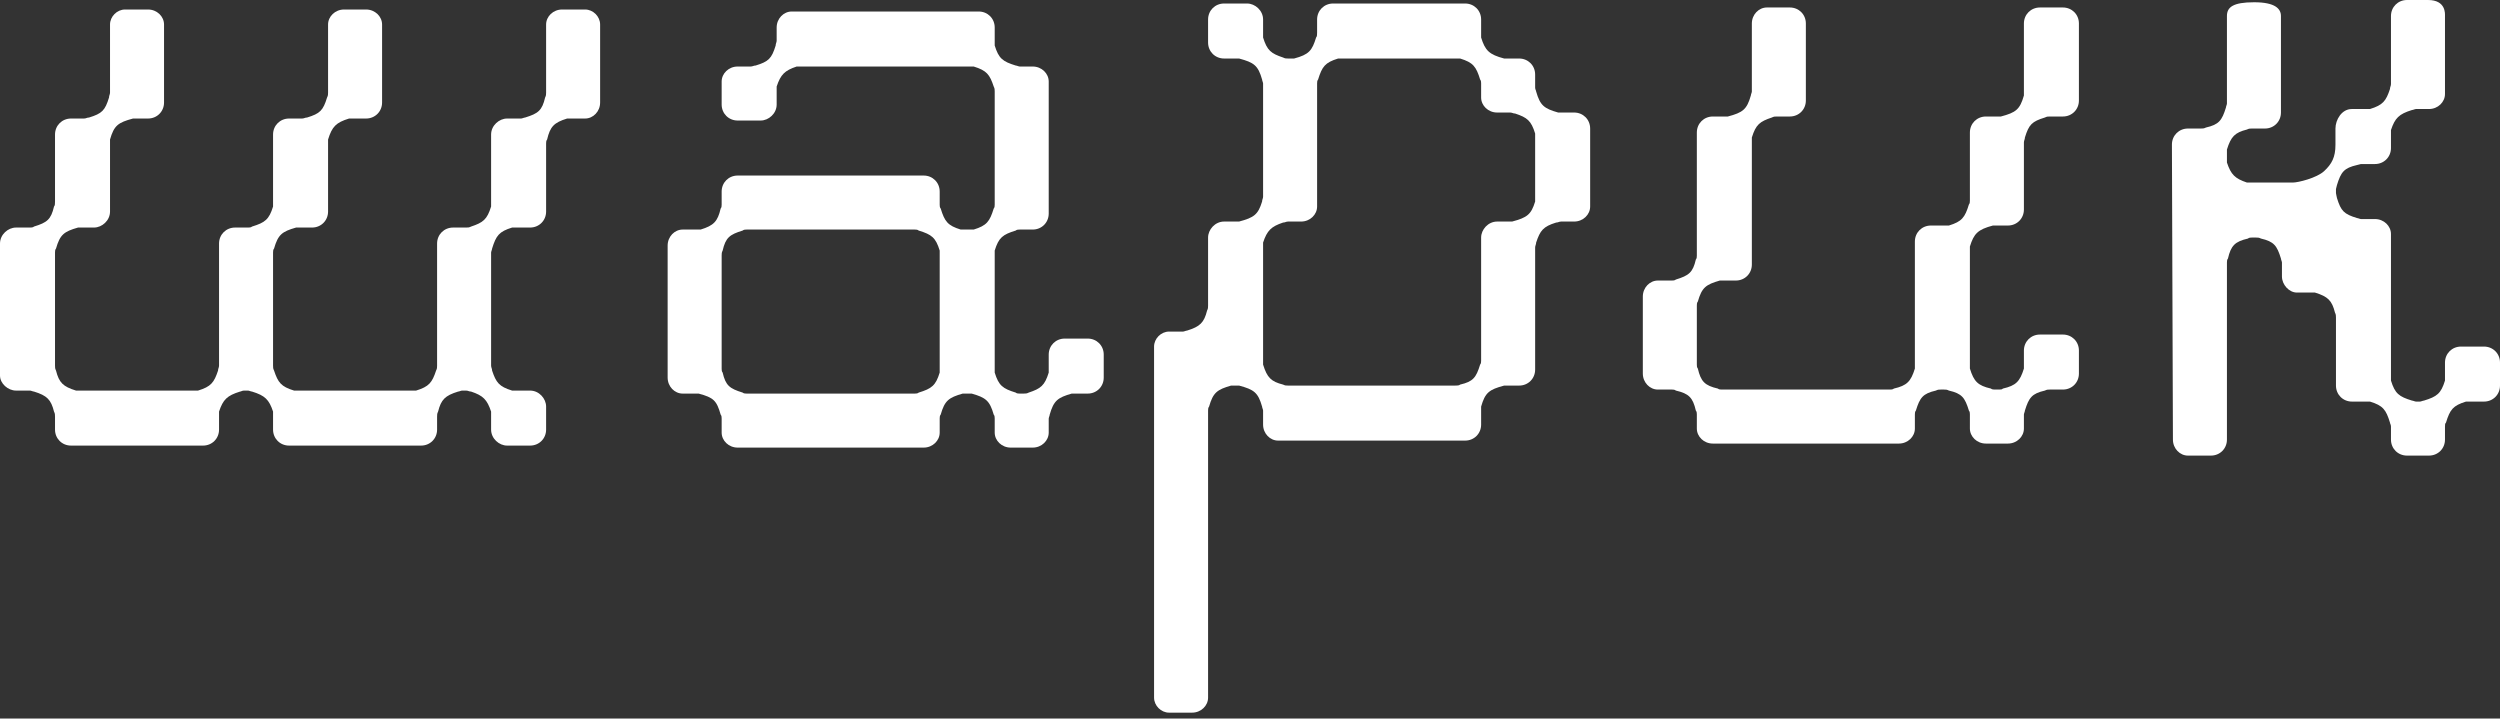 <svg width="334" height="96" viewBox="0 0 334 96" fill="none" xmlns="http://www.w3.org/2000/svg">
<rect x="0" y="0" width="334" height="96" fill="#333333" stroke="none"/>
<path d="M110.978 52.583H103.762H99.753C99.62 52.583 99.353 52.583 99.219 52.45C97.482 51.915 96.947 51.514 96.546 49.777C96.413 49.644 96.413 49.376 96.413 49.243V45.234V38.018V34.143C96.413 33.876 96.413 33.742 96.546 33.475C96.947 31.738 97.482 31.337 99.219 30.802C99.353 30.669 99.62 30.669 99.753 30.669H103.762H110.978H118.328H122.203C122.336 30.669 122.604 30.669 122.737 30.802C124.474 31.337 125.009 31.738 125.543 33.475C125.543 33.742 125.543 33.876 125.543 34.143V38.018V45.234V49.243C125.543 49.376 125.543 49.644 125.543 49.777C125.009 51.514 124.474 51.915 122.737 52.45C122.604 52.583 122.336 52.583 122.203 52.583H118.328H110.978ZM140.109 49.777C139.574 51.514 139.04 51.915 137.436 52.45C137.169 52.583 137.035 52.583 136.768 52.583H136.234C136.1 52.583 135.833 52.583 135.699 52.45C133.962 51.915 133.427 51.514 132.893 49.777C132.893 49.644 132.893 49.376 132.893 49.243V45.234V38.018V34.143C132.893 33.876 132.893 33.742 132.893 33.475C133.427 31.738 133.962 31.337 135.699 30.802C135.833 30.669 136.1 30.669 136.234 30.669H137.971C139.173 30.669 140.109 29.733 140.109 28.53V23.453V16.103V10.892C140.109 9.823 139.173 8.887 137.971 8.887H136.234C136.1 8.887 135.833 8.754 135.699 8.754C133.962 8.219 133.427 7.818 132.893 6.081C132.893 5.814 132.893 5.68 132.893 5.413V3.676C132.893 2.473 131.958 1.538 130.755 1.538H125.543H118.328H110.978H105.767C104.698 1.538 103.762 2.473 103.762 3.676V5.413C103.762 5.68 103.629 5.814 103.629 6.081C103.094 7.818 102.693 8.219 100.956 8.754C100.689 8.754 100.555 8.887 100.288 8.887H98.551C97.348 8.887 96.413 9.823 96.413 10.892V13.965C96.413 15.168 97.348 16.103 98.551 16.103H101.624C102.693 16.103 103.762 15.168 103.762 13.965V12.228C103.762 11.961 103.762 11.827 103.762 11.56C104.297 9.956 104.831 9.422 106.435 8.887C106.702 8.887 106.836 8.887 107.103 8.887H110.978H118.328H125.543H129.419C129.686 8.887 129.819 8.887 130.087 8.887C131.824 9.422 132.225 9.956 132.759 11.56C132.893 11.827 132.893 11.961 132.893 12.228V16.103V23.453V27.328C132.893 27.461 132.893 27.729 132.759 27.862C132.225 29.599 131.824 30.134 130.087 30.669C129.819 30.669 129.686 30.669 129.419 30.669H129.018C128.75 30.669 128.617 30.669 128.35 30.669C126.612 30.134 126.212 29.599 125.677 27.862C125.543 27.729 125.543 27.461 125.543 27.328V25.591C125.543 24.388 124.608 23.453 123.405 23.453H118.328H110.978H103.762H98.551C97.348 23.453 96.413 24.388 96.413 25.591V27.328C96.413 27.461 96.413 27.729 96.279 27.862C95.878 29.599 95.344 30.134 93.606 30.669C93.473 30.669 93.206 30.669 93.072 30.669H91.201C90.132 30.669 89.197 31.604 89.197 32.806V38.018V45.234V50.445C89.197 51.648 90.132 52.583 91.201 52.583H93.339C95.344 53.118 95.745 53.519 96.279 55.389C96.413 55.523 96.413 55.79 96.413 55.924V57.795C96.413 58.864 97.348 59.799 98.551 59.799H103.762H110.978H118.328H123.405C124.608 59.799 125.543 58.864 125.543 57.795V55.924C125.543 55.79 125.543 55.523 125.677 55.389C126.212 53.519 126.746 53.118 128.617 52.583H129.819C131.69 53.118 132.225 53.519 132.759 55.389C132.893 55.523 132.893 55.79 132.893 55.924V57.795C132.893 58.864 133.828 59.799 135.031 59.799H137.971C139.173 59.799 140.109 58.864 140.109 57.795V55.924C140.109 55.79 140.242 55.523 140.242 55.389C140.777 53.519 141.311 53.118 143.182 52.583H145.32C146.523 52.583 147.458 51.648 147.458 50.445V47.372C147.458 46.169 146.523 45.234 145.32 45.234H142.247C141.044 45.234 140.109 46.169 140.109 47.372V49.243C140.109 49.376 140.109 49.644 140.109 49.777Z" fill="white"/>
<path d="M205.095 26.259C205.095 26.526 205.095 26.66 205.095 26.927C204.561 28.664 204.026 29.065 202.022 29.599H200.018C198.815 29.599 197.879 30.669 197.879 31.738V36.949V44.298V48.174C197.879 48.307 197.879 48.575 197.746 48.708C197.211 50.445 196.81 50.98 195.073 51.381C194.94 51.514 194.672 51.514 194.405 51.514H190.53H183.314H175.965H172.089C171.822 51.514 171.689 51.514 171.421 51.381C169.818 50.98 169.283 50.445 168.749 48.708C168.749 48.575 168.749 48.307 168.749 48.174V44.298V36.949V33.074C168.749 32.806 168.749 32.673 168.749 32.406C169.283 30.802 169.818 30.268 171.421 29.733C171.689 29.733 171.822 29.599 172.089 29.599H173.827C175.029 29.599 175.965 28.664 175.965 27.595V22.384V15.034V11.159C175.965 11.025 175.965 10.758 176.098 10.624C176.633 8.887 177.034 8.353 178.771 7.818C178.904 7.818 179.172 7.818 179.305 7.818H183.314H190.53H194.405C194.672 7.818 194.94 7.818 195.073 7.818C196.81 8.353 197.211 8.887 197.746 10.624C197.879 10.758 197.879 11.025 197.879 11.159V13.03C197.879 14.099 198.815 15.034 200.018 15.034H201.755C202.022 15.034 202.156 15.168 202.423 15.168C204.026 15.702 204.561 16.103 205.095 17.84C205.095 18.108 205.095 18.241 205.095 18.508V22.384V26.259ZM208.169 15.034C206.298 14.5 205.763 14.099 205.229 12.228C205.229 12.094 205.095 11.961 205.095 11.693V9.956C205.095 8.754 204.16 7.818 202.957 7.818H200.953C198.948 7.284 198.414 6.749 197.879 5.012C197.879 4.878 197.879 4.611 197.879 4.344V2.607C197.879 1.404 196.944 0.469 195.741 0.469H190.53H183.314H178.103C176.9 0.469 175.965 1.404 175.965 2.607V4.344C175.965 4.611 175.965 4.878 175.831 5.012C175.297 6.749 174.896 7.284 172.891 7.818H172.089C171.822 7.818 171.689 7.818 171.421 7.685C169.818 7.15 169.283 6.749 168.749 5.012C168.749 4.878 168.749 4.611 168.749 4.478V2.607C168.749 1.404 167.68 0.469 166.611 0.469H163.537C162.335 0.469 161.399 1.404 161.399 2.607V5.68C161.399 6.883 162.335 7.818 163.537 7.818H165.675C165.675 7.818 165.675 7.818 165.542 7.818C167.546 8.353 168.081 8.754 168.615 10.624C168.615 10.758 168.749 11.025 168.749 11.159V15.034V22.384V26.259C168.749 26.526 168.615 26.66 168.615 26.927C168.081 28.664 167.546 29.065 165.542 29.599C165.675 29.599 165.675 29.599 165.675 29.599H163.537C162.335 29.599 161.399 30.669 161.399 31.738V36.949V40.824C161.399 41.091 161.399 41.225 161.266 41.492C160.865 43.096 160.33 43.63 158.593 44.165C158.459 44.165 158.192 44.298 158.059 44.298H156.188C155.119 44.298 154.183 45.234 154.183 46.303V51.514V58.864V66.08V73.429V80.645V87.995V93.206C154.183 94.275 155.119 95.21 156.188 95.21H159.261C160.464 95.21 161.399 94.275 161.399 93.206V87.995V80.645V73.429V66.08V58.864V54.855C161.399 54.721 161.399 54.454 161.533 54.321C162.067 52.45 162.602 52.049 164.473 51.514H165.675H165.542C167.546 52.049 168.081 52.45 168.615 54.321C168.615 54.454 168.749 54.721 168.749 54.855V56.726C168.749 57.928 169.684 58.864 170.753 58.864H175.965H183.314H190.53H195.741C196.944 58.864 197.879 57.928 197.879 56.726V54.855C197.879 54.721 197.879 54.454 197.879 54.321C198.414 52.45 198.948 52.049 200.953 51.514H202.957C204.16 51.514 205.095 50.579 205.095 49.376V44.298V36.949V33.074C205.095 32.806 205.229 32.673 205.229 32.406C205.763 30.802 206.164 30.268 207.902 29.733C208.169 29.733 208.302 29.599 208.57 29.599H210.307C211.509 29.599 212.445 28.664 212.445 27.595V22.384V17.172C212.445 15.97 211.509 15.034 210.307 15.034H208.169Z" fill="white"/>
<path d="M7.35 55.656L7.35 57.393C7.35 58.596 8.285 59.531 9.488 59.531L14.699 59.531L21.915 59.531L27.126 59.531C28.329 59.531 29.264 58.596 29.264 57.393L29.264 55.656C29.264 55.389 29.264 55.255 29.264 54.988C29.799 53.384 30.333 52.85 32.071 52.315C32.204 52.315 32.338 52.182 32.605 52.182L33.139 52.182C33.273 52.182 33.54 52.315 33.674 52.315C35.411 52.85 35.946 53.384 36.48 54.988C36.48 55.255 36.48 55.389 36.48 55.656L36.48 57.393C36.48 58.596 37.416 59.531 38.618 59.531L43.83 59.531L51.046 59.531L56.257 59.531C57.46 59.531 58.395 58.596 58.395 57.393L58.395 55.656C58.395 55.389 58.395 55.255 58.529 54.988C58.93 53.384 59.464 52.85 61.201 52.315C61.335 52.315 61.602 52.182 61.736 52.182L62.27 52.182C62.538 52.182 62.671 52.315 62.938 52.315C64.542 52.85 65.076 53.384 65.611 54.988C65.611 55.255 65.611 55.389 65.611 55.656L65.611 57.393C65.611 58.596 66.68 59.531 67.749 59.531L70.822 59.531C72.025 59.531 72.96 58.596 72.96 57.393L72.96 54.32C72.96 53.251 72.025 52.182 70.822 52.182L69.085 52.182C68.818 52.182 68.684 52.182 68.417 52.182C66.68 51.647 66.279 51.113 65.745 49.509C65.745 49.242 65.611 49.108 65.611 48.841L65.611 44.966L65.611 37.616L65.611 33.741C65.611 33.608 65.745 33.34 65.745 33.207C66.279 31.47 66.68 30.935 68.417 30.401C68.684 30.401 68.818 30.401 69.085 30.401L70.822 30.401C72.025 30.401 72.96 29.465 72.96 28.262L72.96 23.051L72.96 19.176C72.96 19.042 72.96 18.775 73.094 18.641C73.495 16.904 74.029 16.37 75.767 15.835C75.9 15.835 76.168 15.835 76.301 15.835L78.172 15.835C79.241 15.835 80.176 14.9 80.176 13.697L80.176 8.486L80.176 3.274C80.176 2.205 79.241 1.27 78.172 1.27L75.098 1.27C73.896 1.27 72.96 2.205 72.96 3.274L72.96 8.486L72.96 12.361C72.96 12.628 72.96 12.762 72.827 13.029C72.426 14.766 71.891 15.167 70.154 15.702C70.021 15.702 69.753 15.835 69.62 15.835L67.749 15.835C66.68 15.835 65.611 16.771 65.611 17.973L65.611 23.051L65.611 26.926C65.611 27.194 65.611 27.327 65.611 27.594C65.076 29.331 64.542 29.732 62.938 30.267C62.671 30.401 62.538 30.401 62.27 30.401L60.533 30.401C59.33 30.401 58.395 31.336 58.395 32.539L58.395 37.616L58.395 44.966L58.395 48.841C58.395 49.108 58.395 49.242 58.261 49.509C57.727 51.113 57.326 51.647 55.589 52.182C55.455 52.182 55.188 52.182 55.054 52.182L51.046 52.182L43.83 52.182L39.955 52.182C39.687 52.182 39.554 52.182 39.286 52.182C37.549 51.647 37.148 51.113 36.614 49.509C36.48 49.242 36.48 49.108 36.48 48.841L36.48 44.966L36.48 37.616L36.48 33.741C36.48 33.608 36.48 33.34 36.614 33.207C37.148 31.336 37.683 30.935 39.554 30.401L41.692 30.401C42.894 30.401 43.83 29.465 43.83 28.262L43.83 23.051L43.83 19.176C43.83 19.042 43.83 18.775 43.83 18.641C44.364 16.904 44.899 16.37 46.636 15.835C46.77 15.835 47.037 15.835 47.17 15.835L48.907 15.835C50.11 15.835 51.046 14.9 51.046 13.697L51.046 8.486L51.046 3.274C51.046 2.205 50.11 1.27 48.907 1.27L45.968 1.27C44.765 1.27 43.83 2.205 43.83 3.274L43.83 8.486L43.83 12.361C43.83 12.628 43.83 12.762 43.696 13.029C43.162 14.766 42.761 15.167 41.023 15.702C40.756 15.702 40.623 15.835 40.355 15.835L38.618 15.835C37.416 15.835 36.48 16.771 36.48 17.973L36.48 23.051L36.48 26.926C36.48 27.194 36.48 27.461 36.48 27.594C35.946 29.331 35.411 29.732 33.674 30.267C33.54 30.401 33.273 30.401 33.139 30.401L31.402 30.401C30.2 30.401 29.264 31.336 29.264 32.539L29.264 37.616L29.264 44.966L29.264 48.841C29.264 49.108 29.131 49.242 29.131 49.509C28.596 51.113 28.195 51.647 26.458 52.182C26.191 52.182 26.057 52.182 25.79 52.182L21.915 52.182L14.699 52.182L10.69 52.182C10.557 52.182 10.289 52.182 10.156 52.182C8.419 51.647 7.884 51.113 7.483 49.509C7.35 49.242 7.35 49.108 7.35 48.841L7.35 44.966L7.35 37.616L7.35 33.741C7.35 33.608 7.35 33.34 7.483 33.207C8.018 31.336 8.552 30.935 10.423 30.401L12.561 30.401C13.63 30.401 14.699 29.465 14.699 28.262L14.699 23.051L14.699 19.176C14.699 19.042 14.699 18.775 14.699 18.641C15.233 16.771 15.768 16.37 17.772 15.835L19.777 15.835C20.98 15.835 21.915 14.9 21.915 13.697L21.915 8.486L21.915 3.274C21.915 2.205 20.98 1.27 19.777 1.27L16.703 1.27C15.634 1.27 14.699 2.205 14.699 3.274L14.699 8.486L14.699 12.361C14.699 12.628 14.565 12.762 14.565 13.029C14.031 14.766 13.63 15.167 11.893 15.702C11.626 15.702 11.492 15.835 11.225 15.835L9.488 15.835C8.285 15.835 7.35 16.771 7.35 17.973L7.35 23.051L7.35 26.926C7.35 27.194 7.35 27.461 7.216 27.594C6.815 29.331 6.28 29.732 4.543 30.267C4.41 30.401 4.142 30.401 4.009 30.401L2.138 30.401C1.069 30.401 1.34185e-05 31.336 1.35236e-05 32.539L1.39675e-05 37.616L1.461e-05 44.966L1.50656e-05 50.177C1.51591e-05 51.246 1.069 52.182 2.138 52.182L4.009 52.182C4.142 52.182 4.41 52.315 4.543 52.315C6.28 52.85 6.815 53.384 7.216 54.988C7.35 55.255 7.35 55.389 7.35 55.656Z" fill="white"/>
<path d="M270.394 8.349V12.225C270.394 12.358 270.394 12.626 270.394 12.759C269.859 14.63 269.325 15.031 267.32 15.565H265.316C264.113 15.565 263.178 16.501 263.178 17.703V22.915V26.79C263.178 26.924 263.178 27.191 263.044 27.325C262.51 29.062 262.109 29.596 260.372 30.131C260.104 30.131 259.971 30.131 259.704 30.131H257.966C256.764 30.131 255.828 31.066 255.828 32.269V37.48V44.696V48.705C255.828 48.839 255.828 49.106 255.828 49.239C255.294 50.977 254.759 51.511 253.022 51.912C252.889 52.045 252.621 52.045 252.488 52.045H248.613H241.263H234.047H230.038C229.905 52.045 229.637 52.045 229.504 51.912C227.767 51.511 227.232 50.977 226.831 49.239C226.698 49.106 226.698 48.839 226.698 48.705V44.696V40.821C226.698 40.687 226.698 40.42 226.831 40.286C227.366 38.416 227.9 38.015 229.771 37.48H231.909C233.112 37.48 234.047 36.545 234.047 35.342V30.131V22.915V19.04C234.047 18.772 234.047 18.639 234.047 18.372C234.582 16.634 235.116 16.233 236.72 15.699C236.987 15.565 237.121 15.565 237.388 15.565H239.125C240.328 15.565 241.263 14.63 241.263 13.427V8.349V3.138C241.263 1.935 240.328 1 239.125 1H236.052C234.983 1 234.047 1.935 234.047 3.138V8.349V12.225C234.047 12.358 233.914 12.626 233.914 12.759C233.379 14.63 232.845 15.031 230.84 15.565C230.974 15.565 230.974 15.565 230.974 15.565H228.836C227.633 15.565 226.698 16.501 226.698 17.703V22.915V30.131V34.139C226.698 34.273 226.698 34.54 226.564 34.674C226.163 36.411 225.629 36.812 223.892 37.347C223.758 37.48 223.491 37.48 223.357 37.48H221.486C220.417 37.48 219.482 38.416 219.482 39.618V44.696V49.907C219.482 51.11 220.417 52.045 221.486 52.045H223.357C223.491 52.045 223.758 52.045 223.892 52.179C225.629 52.58 226.163 53.115 226.564 54.852C226.698 54.985 226.698 55.253 226.698 55.386V57.257C226.698 58.326 227.633 59.261 228.836 59.261H234.047H241.263H248.613H253.69C254.893 59.261 255.828 58.326 255.828 57.257V55.386C255.828 55.253 255.828 54.985 255.962 54.852C256.497 53.115 256.897 52.58 258.635 52.179C258.902 52.045 259.035 52.045 259.303 52.045H259.704C259.971 52.045 260.104 52.045 260.372 52.179C262.109 52.58 262.51 53.115 263.044 54.852C263.178 54.985 263.178 55.253 263.178 55.386V57.257C263.178 58.326 264.113 59.261 265.316 59.261H268.256C269.458 59.261 270.394 58.326 270.394 57.257V55.386C270.394 55.253 270.527 54.985 270.527 54.852C271.062 53.115 271.463 52.58 273.2 52.179C273.467 52.045 273.601 52.045 273.868 52.045H275.605C276.808 52.045 277.743 51.11 277.743 49.907V46.834C277.743 45.631 276.808 44.696 275.605 44.696H272.532C271.329 44.696 270.394 45.631 270.394 46.834V48.705C270.394 48.839 270.394 49.106 270.394 49.239C269.859 50.977 269.325 51.511 267.588 51.912C267.454 52.045 267.32 52.045 267.053 52.045H266.519C266.385 52.045 266.118 52.045 265.984 51.912C264.247 51.511 263.712 50.977 263.178 49.239C263.178 49.106 263.178 48.839 263.178 48.705V44.696V37.48V33.605C263.178 33.338 263.178 33.204 263.178 32.937C263.712 31.2 264.247 30.665 266.251 30.131H268.256C269.458 30.131 270.394 29.195 270.394 27.993V22.915V19.04C270.394 18.772 270.527 18.639 270.527 18.372C271.062 16.634 271.463 16.233 273.2 15.699C273.467 15.565 273.601 15.565 273.868 15.565H275.605C276.808 15.565 277.743 14.63 277.743 13.427V8.349V3.138C277.743 1.935 276.808 1 275.605 1H272.532C271.329 1 270.394 1.935 270.394 3.138V8.349Z" fill="white"/>
<path d="M323.309 1.99227e-10H324.378C326.81 -2.22922e-05 326.65 1.871 326.65 2.138V12.561C326.65 13.63 325.715 14.566 324.512 14.566H322.775C322.641 14.566 322.374 14.699 322.24 14.699C320.503 15.234 319.969 15.768 319.434 17.372V18.04V19.777C319.434 20.98 318.499 21.915 317.296 21.915H315.425C315.425 21.915 315.055 22.011 314.891 22.049C313.154 22.45 312.753 22.984 312.218 24.721C312.177 24.856 312.085 25.256 312.085 25.256V25.79C312.085 25.79 312.184 26.359 312.218 26.458C312.753 28.195 313.154 28.596 314.891 29.131C315.024 29.131 315.292 29.265 315.425 29.265H317.296C318.499 29.265 319.434 30.2 319.434 31.269V50.178V50.846C319.969 52.583 320.503 52.984 322.24 53.518C322.374 53.518 322.641 53.652 322.775 53.652H323.309C323.443 53.652 323.71 53.518 323.844 53.518C325.581 52.984 326.115 52.583 326.65 50.846V50.178V48.441C326.65 47.238 327.585 46.302 328.788 46.302H331.861C333.064 46.302 334 47.238 334 48.441V51.514C334 52.717 333.064 53.652 331.861 53.652H330.124H329.456C327.719 54.186 327.318 54.721 326.784 56.458C326.65 56.592 326.65 56.725 326.65 56.993V58.73C326.65 59.932 325.715 60.868 324.512 60.868H321.572C320.369 60.868 319.434 59.932 319.434 58.73V56.993C319.434 56.725 319.3 56.592 319.3 56.458C318.766 54.721 318.365 54.186 316.628 53.652H315.96H314.223C313.02 53.652 312.085 52.717 312.085 51.514V42.427C312.085 42.16 312.085 42.026 311.951 41.759C311.55 40.156 311.016 39.621 309.278 39.087H308.744H306.873C305.804 39.087 304.869 38.018 304.869 36.949V35.078C304.869 34.944 304.735 34.677 304.735 34.544C304.201 32.806 303.8 32.272 302.063 31.871C301.795 31.737 301.662 31.737 301.394 31.737H300.86C300.726 31.737 300.459 31.737 300.325 31.871C298.588 32.272 298.054 32.806 297.653 34.544C297.519 34.677 297.519 34.944 297.519 35.078V58.73C297.519 59.932 296.584 60.868 295.381 60.868H292.308C291.239 60.868 290.303 59.932 290.303 58.73L290.169 19.31C290.169 18.107 291.105 17.172 292.307 17.172H294.044C294.312 17.172 294.445 17.172 294.713 17.038C296.45 16.637 296.851 16.103 297.385 14.366C297.385 14.232 297.519 13.965 297.519 13.831V2.139C297.519 0.961 298.32 0.302 301.16 0.302C304 0.302 304.735 1.196 304.735 2.139V15.034C304.735 16.237 303.799 17.172 302.597 17.172H300.859C300.592 17.172 300.458 17.172 300.191 17.306C298.588 17.707 298.053 18.241 297.519 19.978V20.513V21.047V21.715C298.053 23.319 298.588 23.853 300.191 24.388H300.859H306.338C307.011 24.388 309.512 23.788 310.514 22.852C311.516 21.915 312.017 21.014 312.017 19.344V17.172C312.017 16.003 312.853 14.566 314.189 14.566H316.628C318.365 14.031 318.766 13.496 319.3 11.893C319.3 11.626 319.434 11.492 319.434 11.225V2.138C319.434 0.935 320.369 1.99227e-10 321.572 1.99227e-10H323.309Z" fill="white"/>
</svg>
